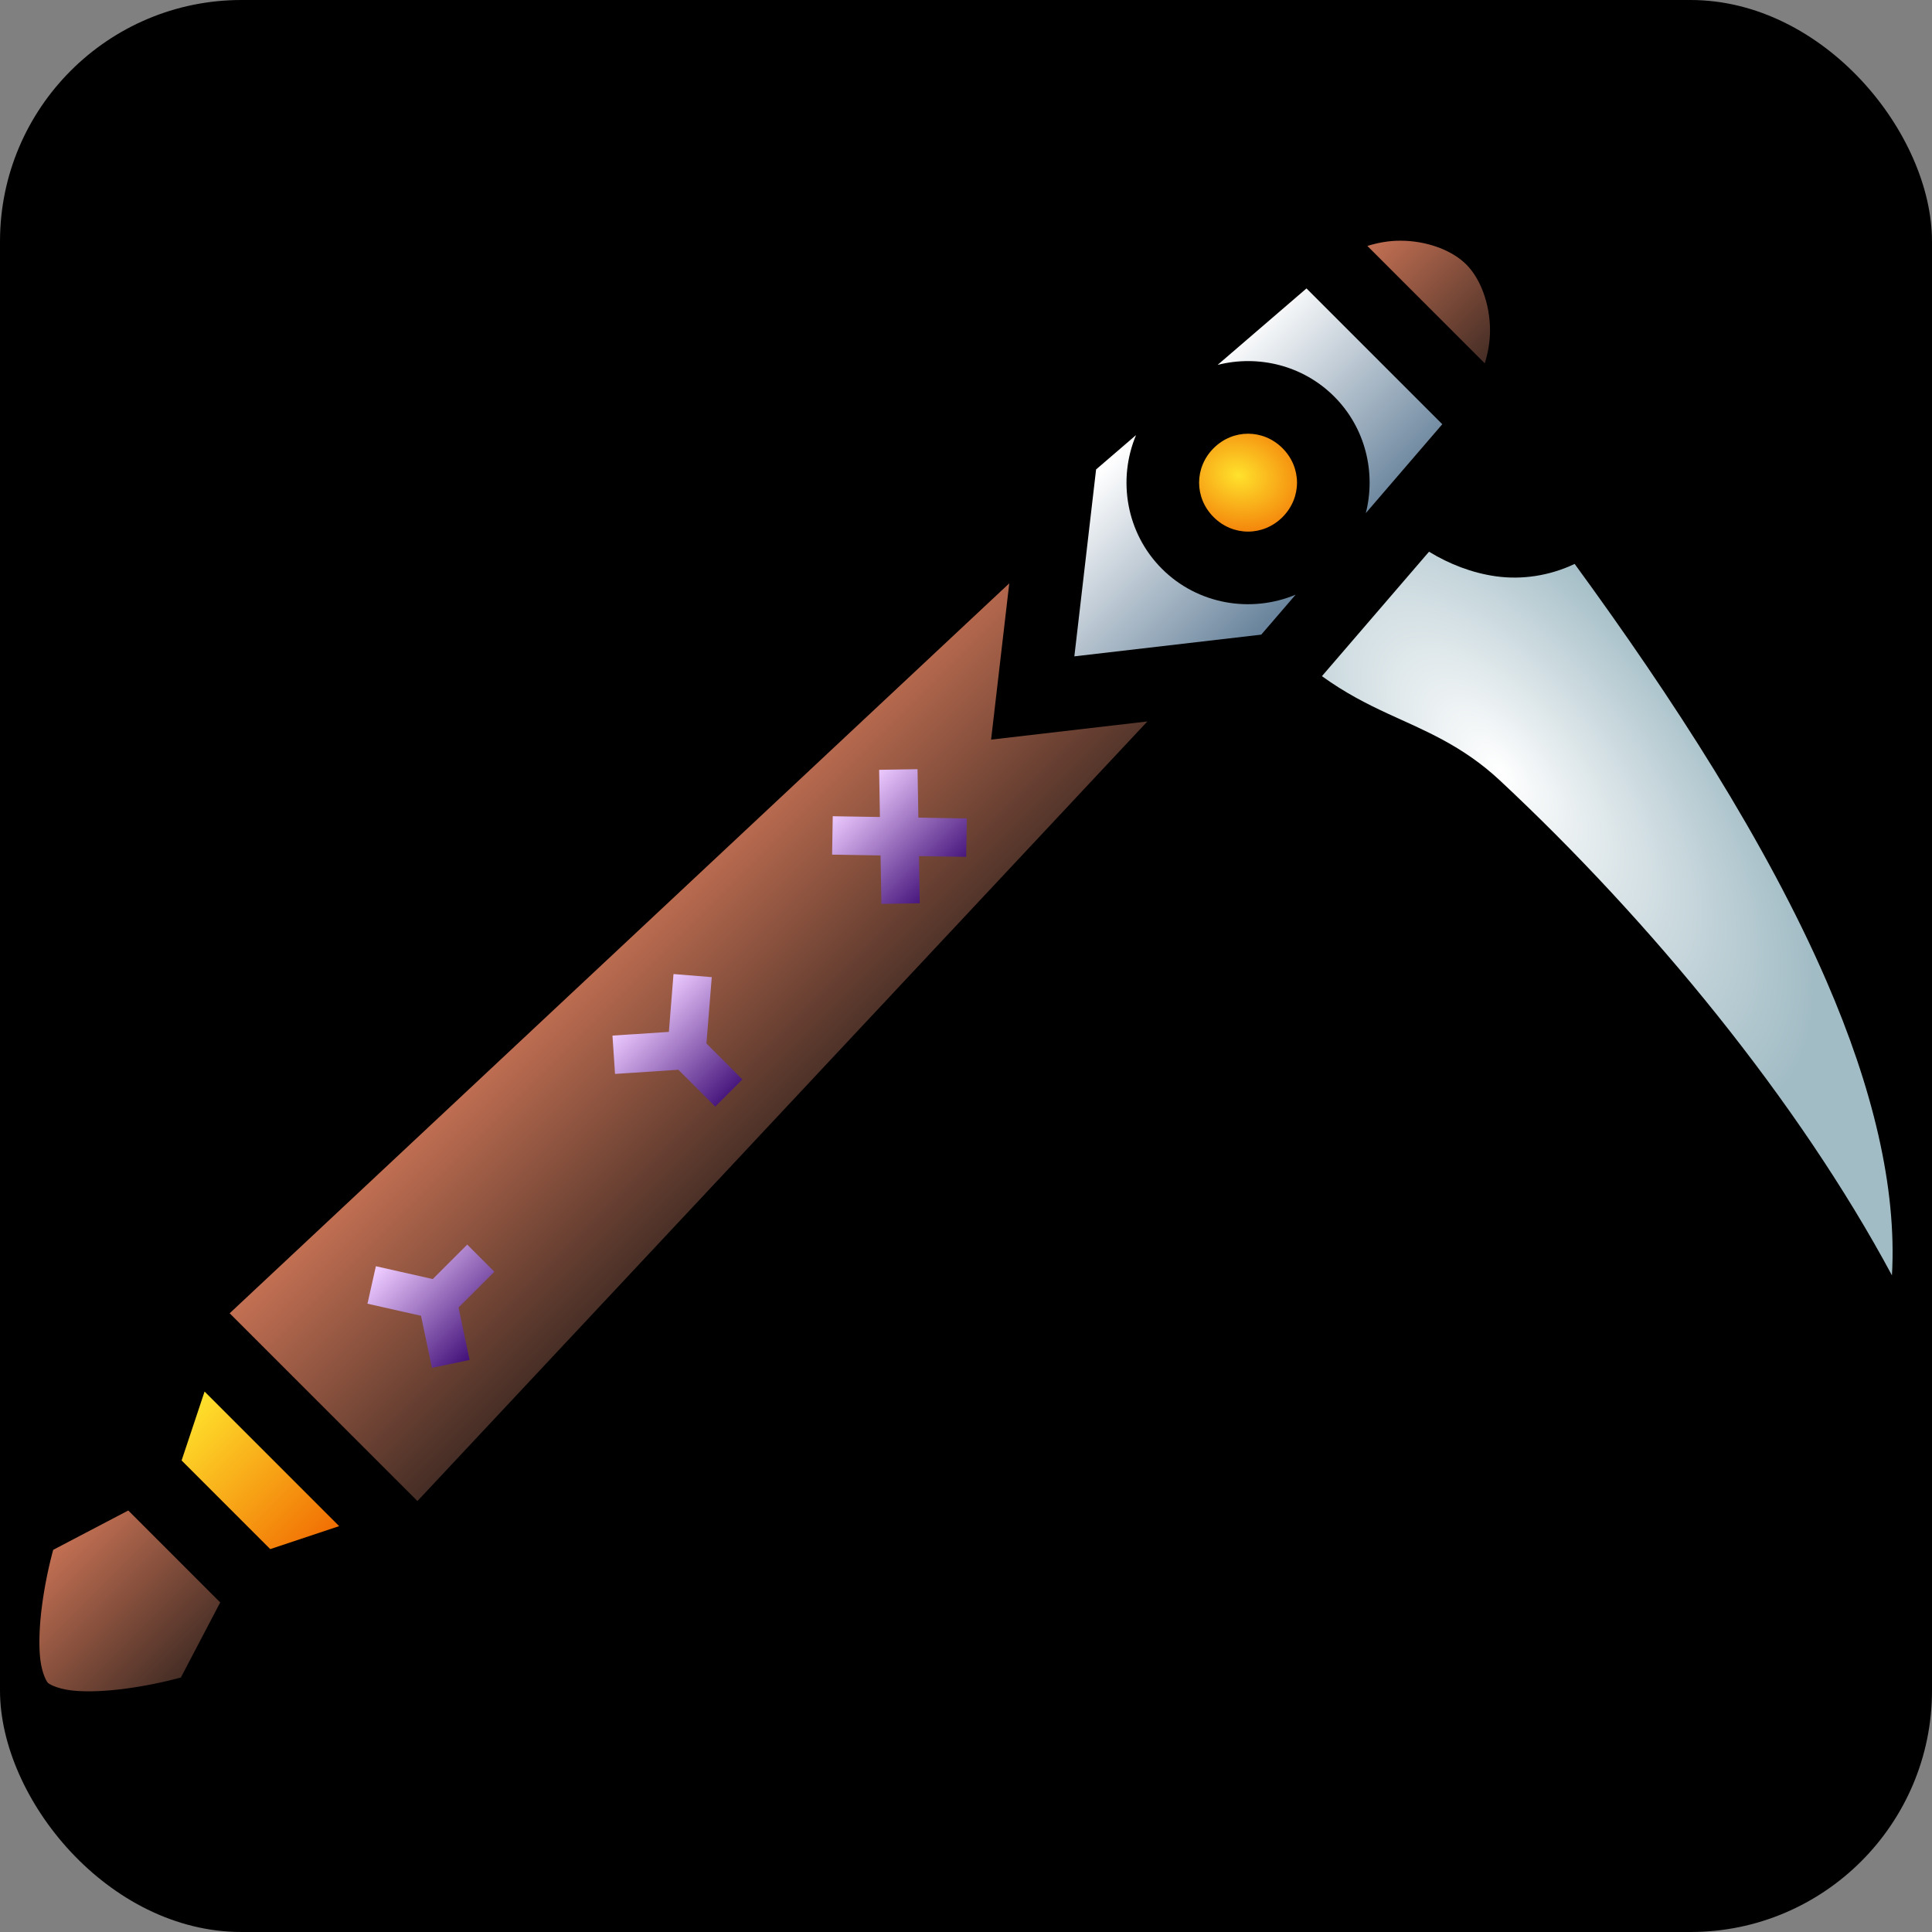 <?xml version="1.0" encoding="UTF-8" standalone="no"?>
<svg
   xmlns:dc="http://purl.org/dc/elements/1.1/"
   xmlns:cc="http://creativecommons.org/ns#"
   xmlns:rdf="http://www.w3.org/1999/02/22-rdf-syntax-ns#"
   xmlns:svg="http://www.w3.org/2000/svg"
   xmlns="http://www.w3.org/2000/svg"
   xmlns:xlink="http://www.w3.org/1999/xlink"
   xmlns:sodipodi="http://sodipodi.sourceforge.net/DTD/sodipodi-0.dtd"
   xmlns:inkscape="http://www.inkscape.org/namespaces/inkscape"
   style="height: 45px; width: 45px;"
   viewBox="0 0 512 512"
   version="1.1"
   id="svg8"
   sodipodi:docname="war-pick.svg"
   inkscape:version="0.92.1 r15371">
  <rect x="0" y="0" width="512" height="512" fill="#808080" stroke="none"/>
  <defs
     id="defs12">
    <linearGradient
       inkscape:collect="always"
       id="linearGradient4661">
      <stop
         style="stop-color:#ffffff;stop-opacity:1"
         offset="0"
         id="stop4657" />
      <stop
         style="stop-color:#a2bcc5;stop-opacity:1"
         offset="1"
         id="stop4659" />
    </linearGradient>
    <linearGradient
       inkscape:collect="always"
       id="linearGradient4653">
      <stop
         style="stop-color:#ffe22c;stop-opacity:1"
         offset="0"
         id="stop4649" />
      <stop
         style="stop-color:#f16e03;stop-opacity:1"
         offset="1"
         id="stop4651" />
    </linearGradient>
    <linearGradient
       inkscape:collect="always"
       id="linearGradient4645">
      <stop
         style="stop-color:#ffffff;stop-opacity:1"
         offset="0"
         id="stop4641" />
      <stop
         style="stop-color:#69849c;stop-opacity:1"
         offset="1"
         id="stop4643" />
    </linearGradient>
    <linearGradient
       inkscape:collect="always"
       id="linearGradient4636">
      <stop
         style="stop-color:#c37053;stop-opacity:1"
         offset="0"
         id="stop4632" />
      <stop
         style="stop-color:#452d25;stop-opacity:1"
         offset="1"
         id="stop4634" />
    </linearGradient>
    <linearGradient
       inkscape:collect="always"
       id="linearGradient4628">
      <stop
         style="stop-color:#c37053;stop-opacity:1"
         offset="0"
         id="stop4624" />
      <stop
         style="stop-color:#452d25;stop-opacity:1"
         offset="1"
         id="stop4626" />
    </linearGradient>
    <linearGradient
       inkscape:collect="always"
       id="linearGradient4620">
      <stop
         style="stop-color:#ffe22c;stop-opacity:1"
         offset="0"
         id="stop4616" />
      <stop
         style="stop-color:#f16e03;stop-opacity:1"
         offset="1"
         id="stop4618" />
    </linearGradient>
    <linearGradient
       inkscape:collect="always"
       id="linearGradient4612">
      <stop
         style="stop-color:#edcaff;stop-opacity:1"
         offset="0"
         id="stop4608" />
      <stop
         style="stop-color:#3f0d76;stop-opacity:1"
         offset="1"
         id="stop4610" />
    </linearGradient>
    <linearGradient
       inkscape:collect="always"
       id="linearGradient4592">
      <stop
         style="stop-color:#c37053;stop-opacity:1"
         offset="0"
         id="stop4588" />
      <stop
         style="stop-color:#452d25;stop-opacity:1"
         offset="1"
         id="stop4590" />
    </linearGradient>
    <linearGradient
       inkscape:collect="always"
       xlink:href="#linearGradient4592"
       id="linearGradient4594"
       x1="60.864"
       y1="348.034"
       x2="110.623"
       y2="397.792"
       gradientUnits="userSpaceOnUse" />
    <linearGradient
       inkscape:collect="always"
       xlink:href="#linearGradient4612"
       id="linearGradient4614"
       x1="158.728"
       y1="272.356"
       x2="189.383"
       y2="303.011"
       gradientUnits="userSpaceOnUse" />
    <linearGradient
       inkscape:collect="always"
       xlink:href="#linearGradient4620"
       id="linearGradient4622"
       x1="54.214"
       y1="368.774"
       x2="89.881"
       y2="404.442"
       gradientUnits="userSpaceOnUse" />
    <linearGradient
       inkscape:collect="always"
       xlink:href="#linearGradient4628"
       id="linearGradient4630"
       x1="14.1"
       y1="410.72"
       x2="47.936"
       y2="444.557"
       gradientUnits="userSpaceOnUse" />
    <linearGradient
       inkscape:collect="always"
       xlink:href="#linearGradient4636"
       id="linearGradient4638"
       x1="362.369"
       y1="65.178"
       x2="393.478"
       y2="96.287"
       gradientUnits="userSpaceOnUse" />
    <linearGradient
       inkscape:collect="always"
       xlink:href="#linearGradient4645"
       id="linearGradient4647"
       x1="301.068"
       y1="115.297"
       x2="343.357"
       y2="157.594"
       gradientUnits="userSpaceOnUse" />
    <radialGradient
       inkscape:collect="always"
       xlink:href="#linearGradient4653"
       id="radialGradient4655"
       cx="328.289"
       cy="126.183"
       fx="328.289"
       fy="126.183"
       r="12.974"
       gradientTransform="matrix(-0.37,1.379,-1.711,-0.459,665.556,-268.823)"
       gradientUnits="userSpaceOnUse" />
    <radialGradient
       inkscape:collect="always"
       xlink:href="#linearGradient4661"
       id="radialGradient4663"
       cx="397.322"
       cy="212.385"
       fx="397.322"
       fy="212.385"
       r="75.616"
       gradientTransform="matrix(0.954,1.146,-0.544,0.453,134.056,-347.155)"
       gradientUnits="userSpaceOnUse" />
  </defs>
  <sodipodi:namedview
     pagecolor="#ffffff"
     bordercolor="#666666"
     borderopacity="1"
     objecttolerance="10"
     gridtolerance="10"
     guidetolerance="10"
     inkscape:pageopacity="0"
     inkscape:pageshadow="2"
     inkscape:window-width="958"
     inkscape:window-height="1008"
     id="namedview10"
     showgrid="false"
     inkscape:zoom="0.088388348"
     inkscape:cx="-306.66386"
     inkscape:cy="1739.3938"
     inkscape:window-x="953"
     inkscape:window-y="0"
     inkscape:window-maximized="0"
     inkscape:current-layer="svg8" />
  <rect
     fill="#000"
     fill-opacity="1"
     height="512"
     width="512"
     rx="64"
     ry="64"
     id="rect2" />
  <path
     inkscape:connector-curvature="0"
     style="fill:url(#linearGradient4594);fill-opacity:1;stroke-width:1"
     d="M 267.467,154.591 60.864,348.034 l 49.759,49.759 193.442,-206.602 -41.416,4.817 z"
     id="path4498"
     sodipodi:nodetypes="cccccc" />
  <path
     inkscape:connector-curvature="0"
     style="fill:url(#linearGradient4638);fill-opacity:1;stroke-width:1"
     d="m 371.077,63.787 c -3.04,0 -5.985,0.543 -8.707,1.391 l 31.109,31.109 c 0.848,-2.722 1.391,-5.667 1.391,-8.707 0,-6.978 -2.49,-13.694 -6.295,-17.499 -3.804,-3.804 -10.52,-6.295 -17.498,-6.295 z"
     id="path4512" />
  <path
     style="fill:url(#linearGradient4647);fill-opacity:1;stroke-width:1"
     d="M 346.232 76.436 L 322.678 96.703 C 333.386 93.977 345.26 96.766 353.574 105.082 C 361.89 113.398 364.678 125.272 361.953 135.98 L 382.221 112.424 L 346.232 76.436 z M 301.068 115.297 L 290.475 124.41 L 284.715 173.941 L 334.246 168.184 L 343.357 157.594 C 331.604 162.531 317.435 160.249 307.922 150.736 C 298.407 141.222 296.13 127.052 301.068 115.297 z "
     id="path4510" />
  <path
     inkscape:connector-curvature="0"
     style="fill:url(#radialGradient4655);fill-opacity:1;stroke-width:1"
     d="m 330.748,114.936 c -3.285,0 -6.568,1.279 -9.13,3.842 -5.124,5.123 -5.124,13.136 0,18.261 5.124,5.124 13.139,5.124 18.261,0 5.125,-5.124 5.125,-13.138 0,-18.261 -2.561,-2.562 -5.846,-3.842 -9.13,-3.842 z"
     id="path4508" />
  <path
     inkscape:connector-curvature="0"
     style="fill:url(#radialGradient4663);fill-opacity:1;stroke-width:1"
     d="m 378.704,146.209 -28.379,32.981 c 6.146,4.438 11.837,7.33 17.616,10.004 9.334,4.318 19.544,8.297 29.527,17.615 39.96,37.307 79.127,84.984 103.915,131.174 1.349,-23.284 -5.168,-49.886 -17.341,-77.976 -15.9,-36.69 -40.881,-75.14 -66.743,-110.565 -6.669,3.174 -14.041,4.259 -20.962,3.271 -6.263,-0.895 -12.219,-3.204 -17.633,-6.505 z"
     id="path4504" />
  <path
     inkscape:connector-curvature="0"
     style="fill:url(#linearGradient4622);fill-opacity:1;stroke-width:1"
     d="m 54.214,368.774 -6.086,18.262 23.492,23.492 18.261,-6.086 z"
     id="path4494" />
  <path
     inkscape:connector-curvature="0"
     style="fill:url(#linearGradient4630);fill-opacity:1;stroke-width:1"
     d="m 33.996,400.298 -19.896,10.423 a 114.23,114.23 0 0 0 -2.955,14.716 c -0.654,4.894 -0.917,9.997 -0.505,13.903 0.412,3.906 1.61,6.171 2.057,6.62 0.449,0.449 2.715,1.646 6.621,2.057 3.906,0.412 9.009,0.15 13.903,-0.505 a 114.229,114.229 0 0 0 14.715,-2.955 L 58.359,424.66 Z"
     id="path4" />
  <g
     id="g4606"
     transform="matrix(0.799,0,0,0.799,35.486,56.835)"
     style="stroke-width:1.251;fill-opacity:1;fill:url(#linearGradient4614)">
    <path
       id="path4575"
       d="m 259.911,183.988 -12.73,0.213 0.255,15.647 -15.648,-0.255 -0.213,12.731 16.073,0.277 0.278,16.073 12.73,-0.213 -0.255,-15.647 15.648,0.255 0.211,-12.73 -16.072,-0.277 z"
       style="fill:url(#linearGradient4614);fill-opacity:1;stroke-width:1.251"
       inkscape:connector-curvature="0" />
    <path
       id="path4573"
       d="m 212.844,225.883 -12.412,2.81 4.897,21.735 0.894,4.003 4.002,0.831 21.268,4.491 2.638,-12.454 -9.26,-1.959 8.536,-8.515 -9.005,-9.006 -9.069,9.069 -2.491,-11.006 z"
       style="fill:url(#linearGradient4614);fill-opacity:1;stroke-width:1.251"
       inkscape:connector-curvature="0" />
    <path
       id="path4571"
       d="m 178.973,251.941 -1.533,19.181 -18.712,1.235 0.852,12.708 21.012,-1.383 12.219,12.219 9.006,-9.004 -11.922,-11.922 1.767,-22.013 -12.688,-1.022 z"
       style="fill:url(#linearGradient4614);fill-opacity:1;stroke-width:1.251"
       inkscape:connector-curvature="0" />
    <path
       id="path4569"
       d="m 149.382,289.834 -12.453,2.64 4.918,23.247 -23.738,-4.683 -2.47,12.497 33.19,6.536 9.451,1.852 -2.001,-9.431 z"
       style="fill:url(#linearGradient4614);fill-opacity:1;stroke-width:1.251"
       inkscape:connector-curvature="0" />
    <path
       id="path4567"
       d="m 110.552,341.672 -11.431,11.431 -18.863,-4.257 -2.788,12.432 17.753,4.002 3.641,17.265 12.475,-2.619 -3.662,-17.392 11.879,-11.859 -9.006,-9.005 z"
       style="fill:url(#linearGradient4614);fill-opacity:1;stroke-width:1.251"
       inkscape:connector-curvature="0" />
  </g>
</svg>
